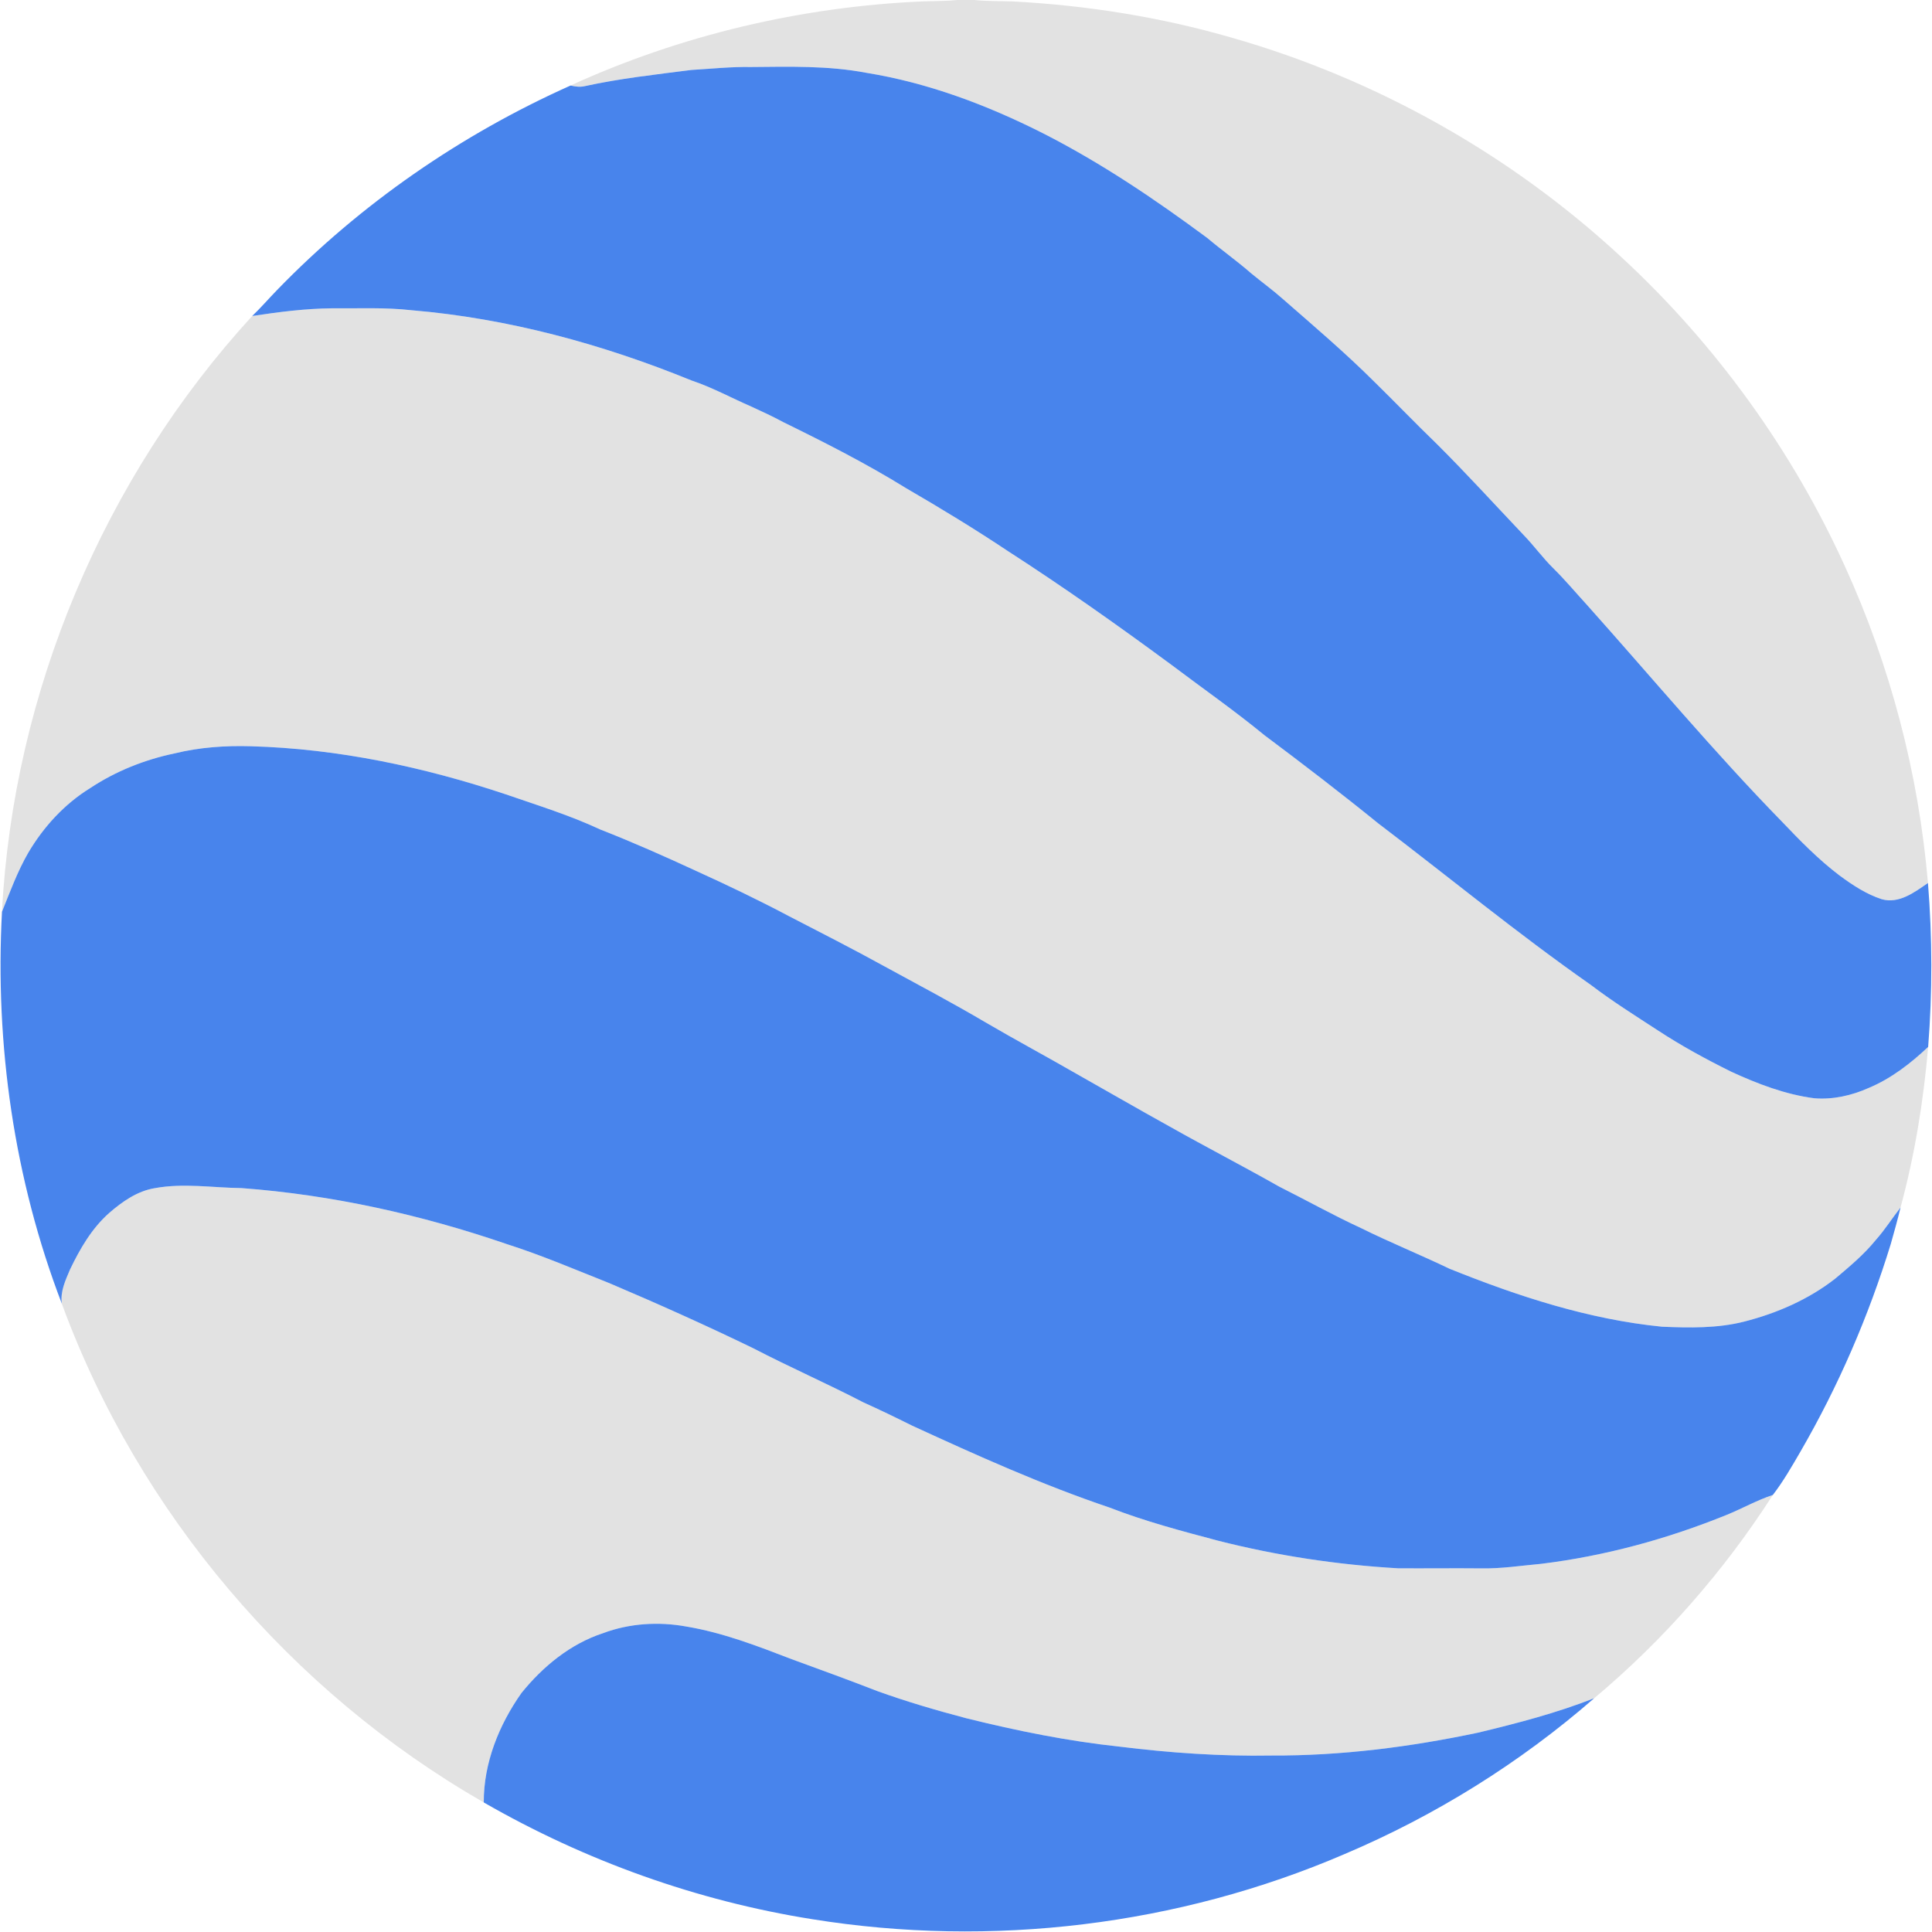 <?xml version="1.0" standalone="no"?><!DOCTYPE svg PUBLIC "-//W3C//DTD SVG 1.1//EN" "http://www.w3.org/Graphics/SVG/1.1/DTD/svg11.dtd"><svg t="1535702417482" class="icon" style="" viewBox="0 0 1024 1024" version="1.1" xmlns="http://www.w3.org/2000/svg" p-id="3711" xmlns:xlink="http://www.w3.org/1999/xlink" width="48" height="48"><defs><style type="text/css"></style></defs><path d="M507.64 0h8.69c6.85 0.71 13.76 0.52 20.64 0.77 39.23 2.08 78.27 8.3 116.02 19.24 76.94 21.98 148.53 62.38 207.07 116.92 49.52 45.91 89.84 101.73 117.78 163.22 24.13 52.89 39.07 109.92 44.02 167.85-7.08 4.9-15.35 11.17-24.47 8.61-8.2-2.67-15.52-7.49-22.39-12.58-11.14-8.42-20.91-18.44-30.51-28.52-35.98-36.84-68.98-76.42-103.27-114.79-5.9-6.43-11.49-13.14-17.7-19.28-5.74-5.6-10.42-12.17-16.01-17.92-15.25-16.09-30.18-32.49-45.89-48.14-11.2-10.8-21.96-22.04-33.08-32.92-15.54-15.5-32.28-29.72-48.8-44.16-5.34-4.74-11.14-8.91-16.64-13.47-7.48-6.54-15.62-12.28-23.21-18.69-27.74-20.55-56.48-39.96-87.31-55.62-29.45-14.86-60.76-26.66-93.42-31.93-20.14-3.85-40.75-3.25-61.15-3.07-10.57-0.2-21.1 0.95-31.63 1.56-18.95 2.43-37.98 4.51-56.65 8.62-2.44 0.56-4.94 0.16-7.34-0.37C360.93 18.56 424.75 3.55 489.02 0.74 495.23 0.53 501.45 0.6 507.64 0zM133.68 167.48c14.01-2.12 28.13-3.95 42.33-4.08 13.99 0.14 28.03-0.56 41.96 1.01 51.1 4.28 101.1 17.91 148.49 37.22 10.98 3.68 21.15 9.26 31.75 13.86 5.69 2.62 11.4 5.24 16.91 8.24 22.14 10.84 44.15 22.03 65.12 35.01 18.23 10.59 36.25 21.53 53.79 33.23 29.39 18.94 57.97 39.13 86.12 59.86 16.7 12.61 33.89 24.6 50.07 37.88 20.37 15.23 40.55 30.7 60.3 46.72 37.55 28.52 73.97 58.53 112.62 85.57 11.44 8.71 23.62 16.36 35.66 24.2 12.45 8.16 25.56 15.29 38.9 21.89 14 6.42 28.6 12.03 43.96 14.02 9.9 0.79 19.89-1.48 28.91-5.53 11.84-4.97 22.11-12.95 31.39-21.7-2.45 28.72-7.12 57.3-14.64 85.13-4.45 5.68-8.3 11.81-13.11 17.2-6.26 7.73-13.94 14.12-21.51 20.5-14.15 11.05-30.98 18.37-48.3 22.78-14.18 3.6-28.94 3.3-43.44 2.7-38.98-3.86-76.52-16.17-112.68-30.73-15.56-7.47-31.57-13.95-47.03-21.61-14.72-6.79-28.87-14.72-43.35-21.98-19.17-10.86-38.76-20.96-57.95-31.79-16.5-9.12-32.8-18.59-49.22-27.84-16.1-9.29-32.49-18.06-48.52-27.45-17.54-10.34-35.53-19.86-53.39-29.59-16.65-9.18-33.59-17.81-50.48-26.53-16.08-8.52-32.48-16.39-49.04-23.91-16.84-7.79-33.8-15.33-51.08-22.08-16.18-7.57-33.28-12.83-50.13-18.66-43.58-14.55-89.07-24.21-135.09-25.49-13.59-0.4-27.24 0.54-40.46 3.79-15.89 3.32-31.25 9.44-44.79 18.42-13.61 8.42-24.67 20.51-32.77 34.23-5.73 9.91-9.65 20.7-13.93 31.28 6.04-116.33 53.94-229.93 132.63-315.77zM82.06 629.75c15.22-2.81 30.66-0.21 45.98-0.03 47.91 3.57 95.19 14.09 140.6 29.69 18.47 5.89 36.3 13.54 54.3 20.68 25.73 10.93 51.24 22.36 76.38 34.56 19.23 9.99 39.1 18.69 58.34 28.67 8.62 3.88 17.12 7.99 25.58 12.21 34.4 15.83 69 31.43 104.92 43.54 18.61 7.24 37.95 12.36 57.23 17.48 31.3 7.98 63.37 12.82 95.61 14.69 14.66 0.1 29.33-0.11 44 0.04 10.67 0.2 21.26-1.46 31.87-2.42 33.74-4.13 66.8-13.17 98.28-25.93 8.24-3.36 16.02-7.78 24.49-10.57-25.9 40.39-57.91 76.9-94.68 107.73-19.95 7.84-40.76 13.27-61.57 18.26-35.95 7.6-72.63 12.29-109.4 12.11-26.95 0.48-53.88-1.39-80.61-4.71-27.39-2.91-54.45-8.4-81.16-15.03-15.82-4.17-31.55-8.77-46.95-14.31-15.13-5.88-30.39-11.44-45.64-17-18.2-7-36.57-14.11-55.89-17.32-14.68-2.67-30.1-1.72-44.12 3.53-17.33 5.67-31.9 17.67-43.23 31.7-11.92 16.88-20.08 37.14-19.98 58.01C154.26 896.7 73.35 801.66 32.77 690.99c-0.93-6.37 1.91-12.39 4.33-18.1 5.27-10.99 11.54-21.85 20.78-30.01 6.95-6.02 14.9-11.63 24.18-13.13z" fill="#E2E2E2" p-id="3712"></path><path d="M366.38 37.08c10.53-0.61 21.06-1.76 31.63-1.56 20.4-0.18 41.01-0.78 61.15 3.07 32.66 5.27 63.97 17.07 93.42 31.93 30.83 15.66 59.57 35.07 87.31 55.62 7.59 6.41 15.73 12.15 23.21 18.69 5.5 4.56 11.3 8.73 16.64 13.47 16.52 14.44 33.26 28.66 48.8 44.16 11.12 10.88 21.88 22.12 33.08 32.92 15.71 15.65 30.64 32.05 45.89 48.14 5.59 5.75 10.27 12.32 16.01 17.92 6.21 6.14 11.8 12.85 17.7 19.28 34.29 38.37 67.29 77.95 103.27 114.79 9.6 10.08 19.37 20.1 30.51 28.52 6.87 5.09 14.19 9.91 22.39 12.58 9.12 2.56 17.39-3.71 24.47-8.61 2.32 28.9 2.37 57.98 0.1 86.88-9.28 8.75-19.55 16.73-31.39 21.7-9.02 4.05-19.01 6.32-28.91 5.53-15.36-1.99-29.96-7.6-43.96-14.02-13.34-6.6-26.45-13.73-38.9-21.89-12.04-7.84-24.22-15.49-35.66-24.2-38.65-27.04-75.07-57.05-112.62-85.57-19.75-16.02-39.93-31.49-60.3-46.72-16.18-13.28-33.37-25.27-50.07-37.88-28.15-20.73-56.73-40.92-86.12-59.86-17.54-11.7-35.56-22.64-53.79-33.23-20.97-12.98-42.98-24.17-65.12-35.01-5.51-3-11.22-5.62-16.91-8.24-10.6-4.6-20.77-10.18-31.75-13.86-47.39-19.31-97.39-32.94-148.49-37.22-13.93-1.57-27.97-0.87-41.96-1.01-14.2 0.13-28.32 1.96-42.33 4.08 4.57-4.36 8.7-9.17 13.11-13.7 44.25-45.71 97.55-82.49 155.6-108.45 2.4 0.53 4.9 0.93 7.34 0.37 18.67-4.11 37.7-6.19 56.65-8.62zM92.54 399.32c13.22-3.25 26.87-4.19 40.46-3.79 46.02 1.28 91.51 10.94 135.09 25.49 16.85 5.83 33.95 11.09 50.13 18.66 17.28 6.75 34.24 14.29 51.08 22.08 16.56 7.52 32.96 15.39 49.04 23.91 16.89 8.72 33.83 17.35 50.48 26.53 17.86 9.73 35.85 19.25 53.39 29.59 16.03 9.39 32.42 18.16 48.52 27.45 16.42 9.25 32.72 18.72 49.22 27.84 19.19 10.83 38.78 20.93 57.95 31.79 14.48 7.26 28.63 15.19 43.35 21.98 15.46 7.66 31.47 14.14 47.03 21.61 36.16 14.56 73.7 26.87 112.68 30.73 14.5 0.6 29.26 0.9 43.44-2.7 17.32-4.41 34.15-11.73 48.3-22.78 7.57-6.38 15.25-12.77 21.51-20.5 4.81-5.39 8.66-11.52 13.11-17.2-1.55 6.46-3.34 12.86-5.15 19.25-11.76 38.33-27.77 75.37-47.86 110.06-4.57 7.87-9.11 15.81-14.67 23.04-8.47 2.79-16.25 7.21-24.49 10.57-31.48 12.76-64.54 21.8-98.28 25.93-10.61 0.96-21.2 2.62-31.87 2.42-14.67-0.15-29.34 0.06-44-0.04-32.24-1.87-64.31-6.71-95.61-14.69-19.28-5.12-38.62-10.24-57.23-17.48-35.92-12.11-70.52-27.71-104.92-43.54-8.46-4.22-16.96-8.33-25.58-12.21-19.24-9.98-39.11-18.68-58.34-28.67-25.14-12.2-50.65-23.63-76.38-34.56-18-7.14-35.83-14.79-54.3-20.68-45.41-15.6-92.69-26.12-140.6-29.69-15.32-0.18-30.76-2.78-45.98 0.03-9.28 1.5-17.23 7.11-24.18 13.13-9.24 8.16-15.51 19.02-20.78 30.01-2.42 5.71-5.26 11.73-4.33 18.1C7.48 625.06-2.73 553.66 1.05 483.25c4.28-10.58 8.2-21.37 13.93-31.28 8.1-13.72 19.16-25.81 32.77-34.23 13.54-8.98 28.9-15.1 44.79-18.42zM319.62 865.62c14.02-5.25 29.44-6.2 44.12-3.53 19.32 3.21 37.69 10.32 55.89 17.32 15.25 5.56 30.51 11.12 45.64 17 15.4 5.54 31.13 10.14 46.95 14.31 26.71 6.63 53.77 12.12 81.16 15.03 26.73 3.32 53.66 5.19 80.61 4.71 36.77 0.18 73.45-4.51 109.4-12.11 20.81-4.99 41.62-10.42 61.57-18.26-39.35 34.29-84.23 62.24-132.29 82.6-88.17 37.94-187.24 49.78-281.94 34.56-61.26-9.69-120.6-31-174.32-61.92-0.1-20.87 8.06-41.13 19.98-58.01 11.33-14.03 25.9-26.03 43.23-31.7z" fill="#4884EC" p-id="3713"></path></svg>